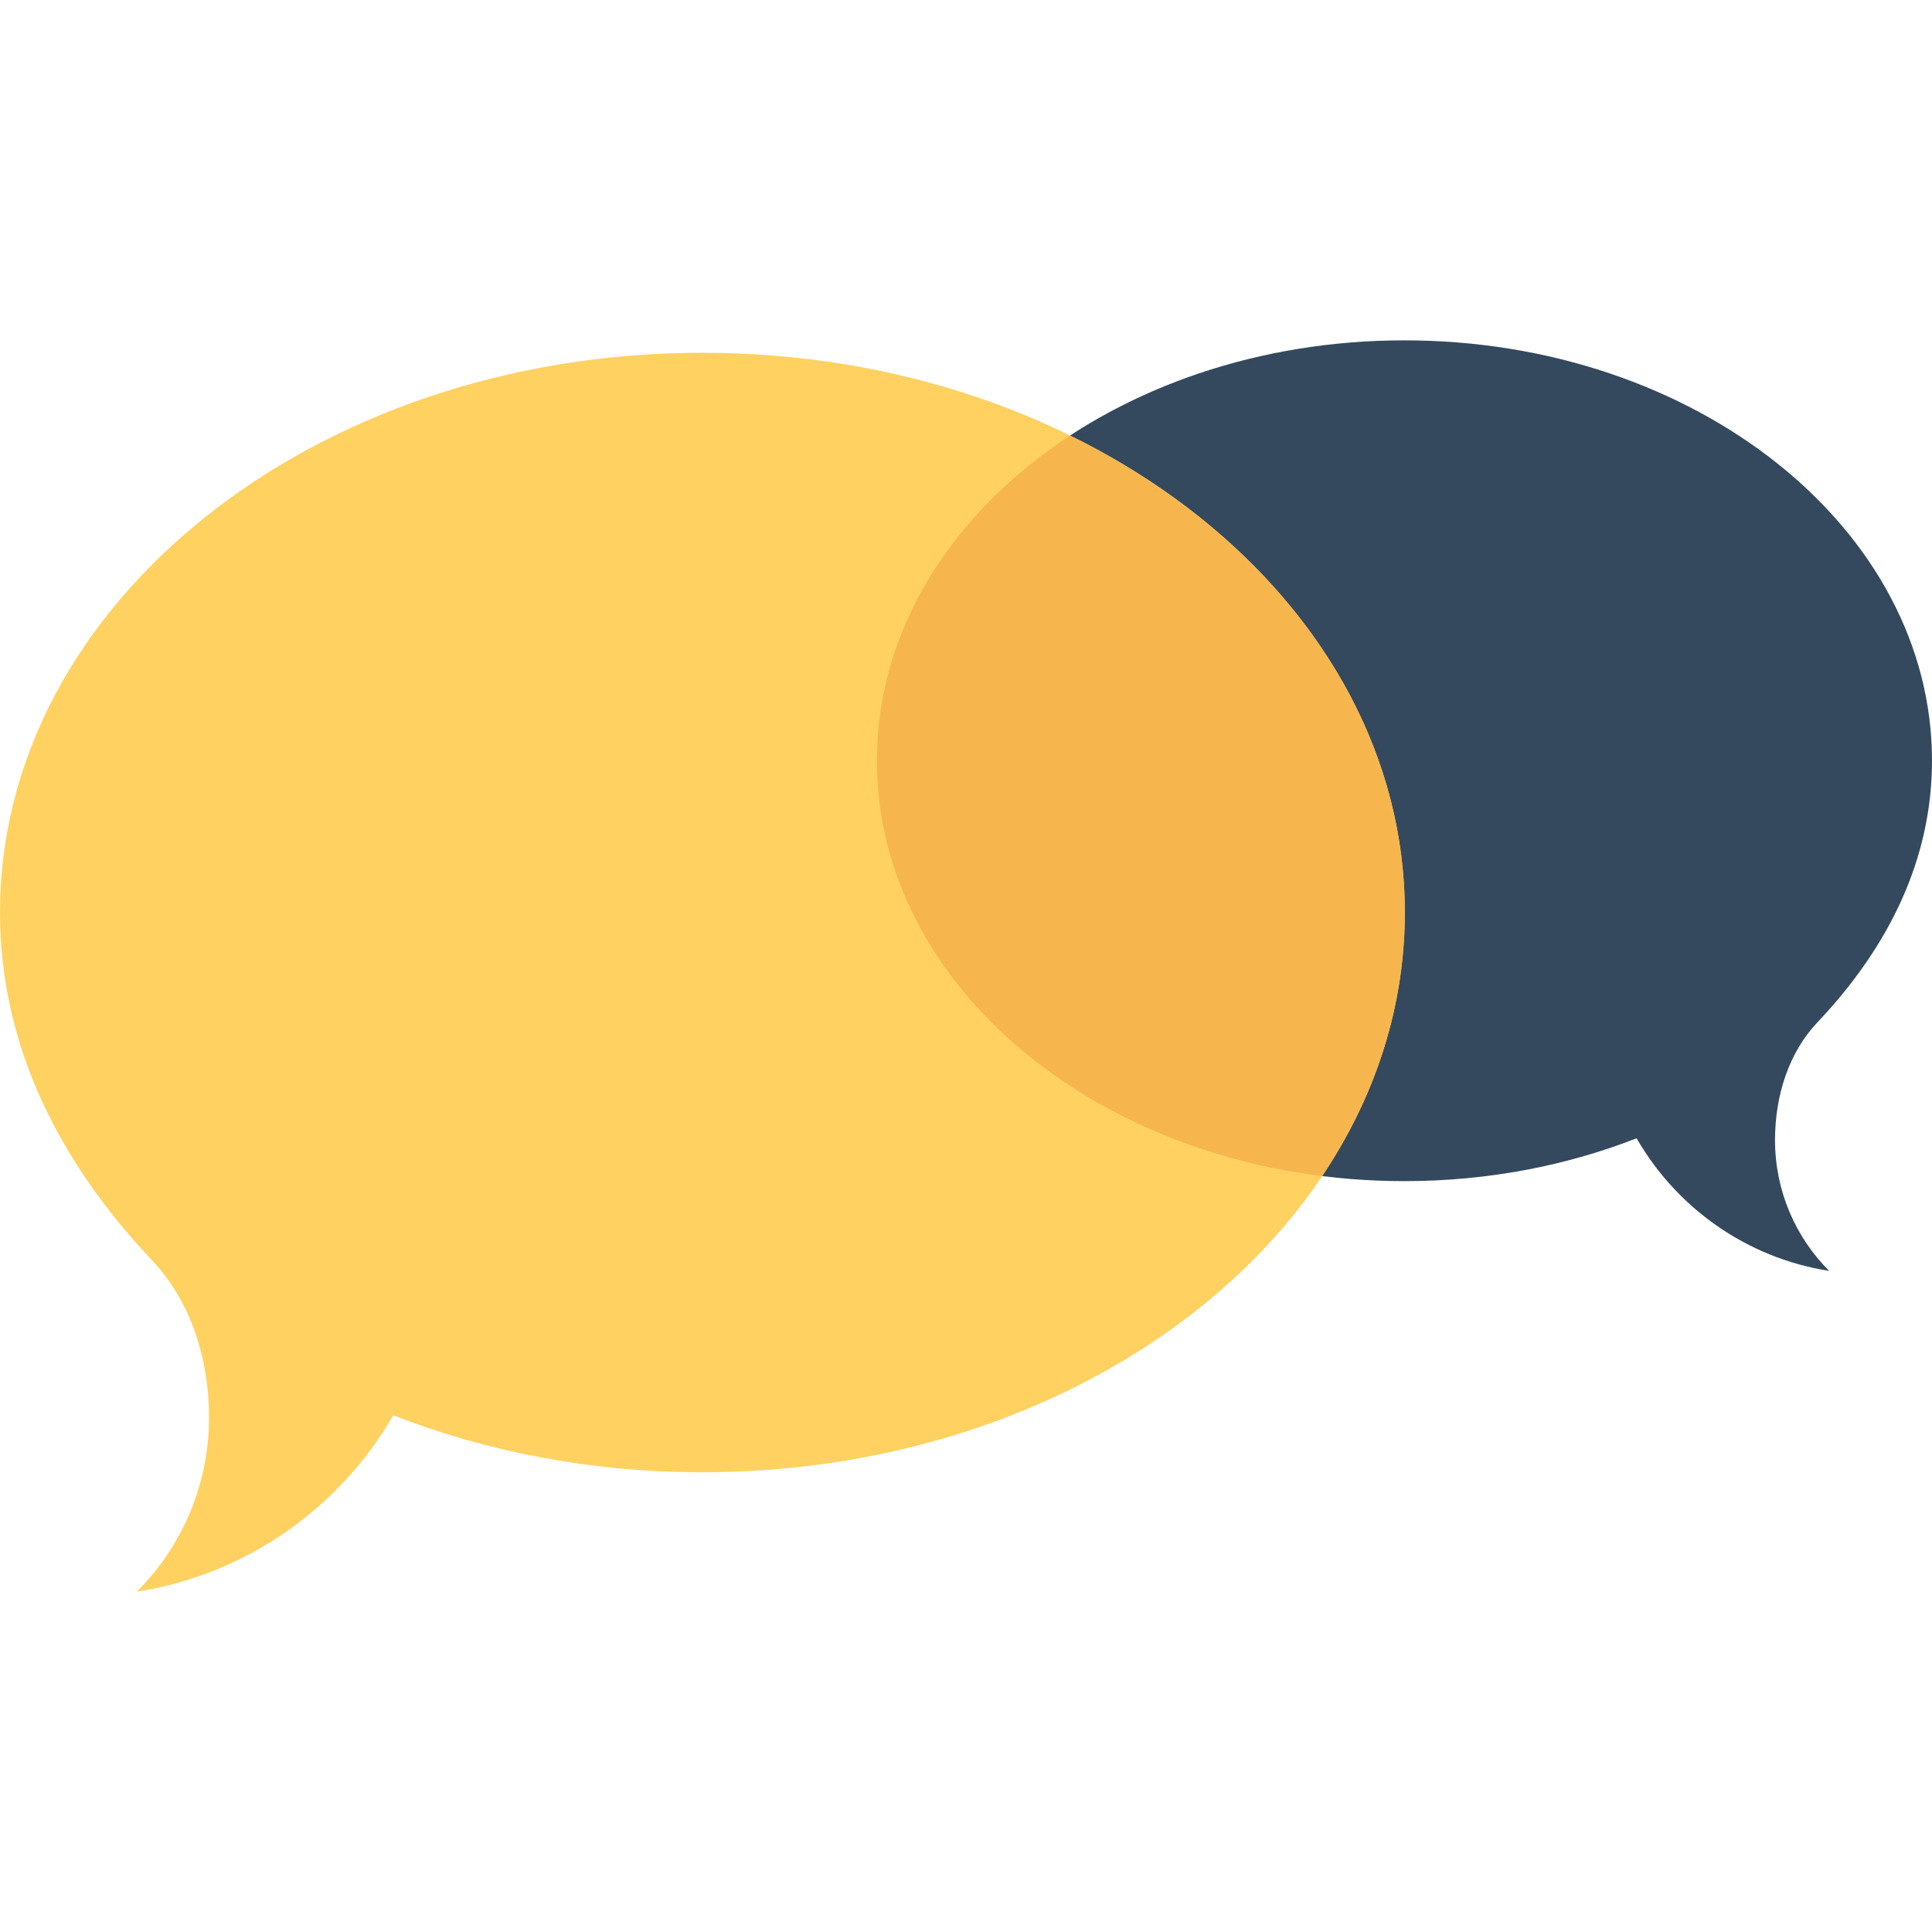 <?xml version="1.0" encoding="iso-8859-1"?>
<!-- Generator: Adobe Illustrator 19.0.0, SVG Export Plug-In . SVG Version: 6.00 Build 0)  -->
<svg version="1.1" id="Capa_1" xmlns="http://www.w3.org/2000/svg" xmlns:xlink="http://www.w3.org/1999/xlink" x="0px" y="0px"
	 viewBox="0 0 512 512" style="enable-background:new 0 0 512 512;" xml:space="preserve">
<path style="fill:#34495E;" d="M372.157,90.194C449.349,90.194,512,140.063,512,201.608c0,26.161-11.517,49.426-30.323,69.279
	c-7.58,7.977-11.279,19.387-11.279,31.255c0,13.519,5.496,25.807,14.349,34.657c-21.832-3.405-40.417-16.701-51.031-35.146
	c-18.563,7.268-39.452,11.359-61.555,11.359c-77.174,0-139.776-49.902-139.776-111.398
	C232.381,140.058,294.986,90.194,372.157,90.194z"/>
<path style="fill:#FFD160;" d="M186.132,93.486C83.343,93.486,0,159.9,0,241.795c0,34.88,15.334,65.8,40.333,92.239
	c10.086,10.67,15.063,25.83,15.063,41.649c0,17.992-7.319,34.307-19.131,46.124c29.087-4.549,53.801-22.234,67.96-46.748
	c24.73,9.667,52.495,15.104,81.907,15.104c102.817,0,186.166-66.412,186.166-148.365C372.298,159.898,288.95,93.486,186.132,93.486z
	"/>
<path style="fill:#F7B64D;" d="M372.298,241.795c0-53.427-35.497-100.255-88.727-126.359c-31.242,20.429-51.19,51.441-51.19,86.177
	c0,55.598,51.151,101.706,117.99,110.057C364.334,290.847,372.298,267.057,372.298,241.795z"/>
<g>
</g>
<g>
</g>
<g>
</g>
<g>
</g>
<g>
</g>
<g>
</g>
<g>
</g>
<g>
</g>
<g>
</g>
<g>
</g>
<g>
</g>
<g>
</g>
<g>
</g>
<g>
</g>
<g>
</g>
</svg>
